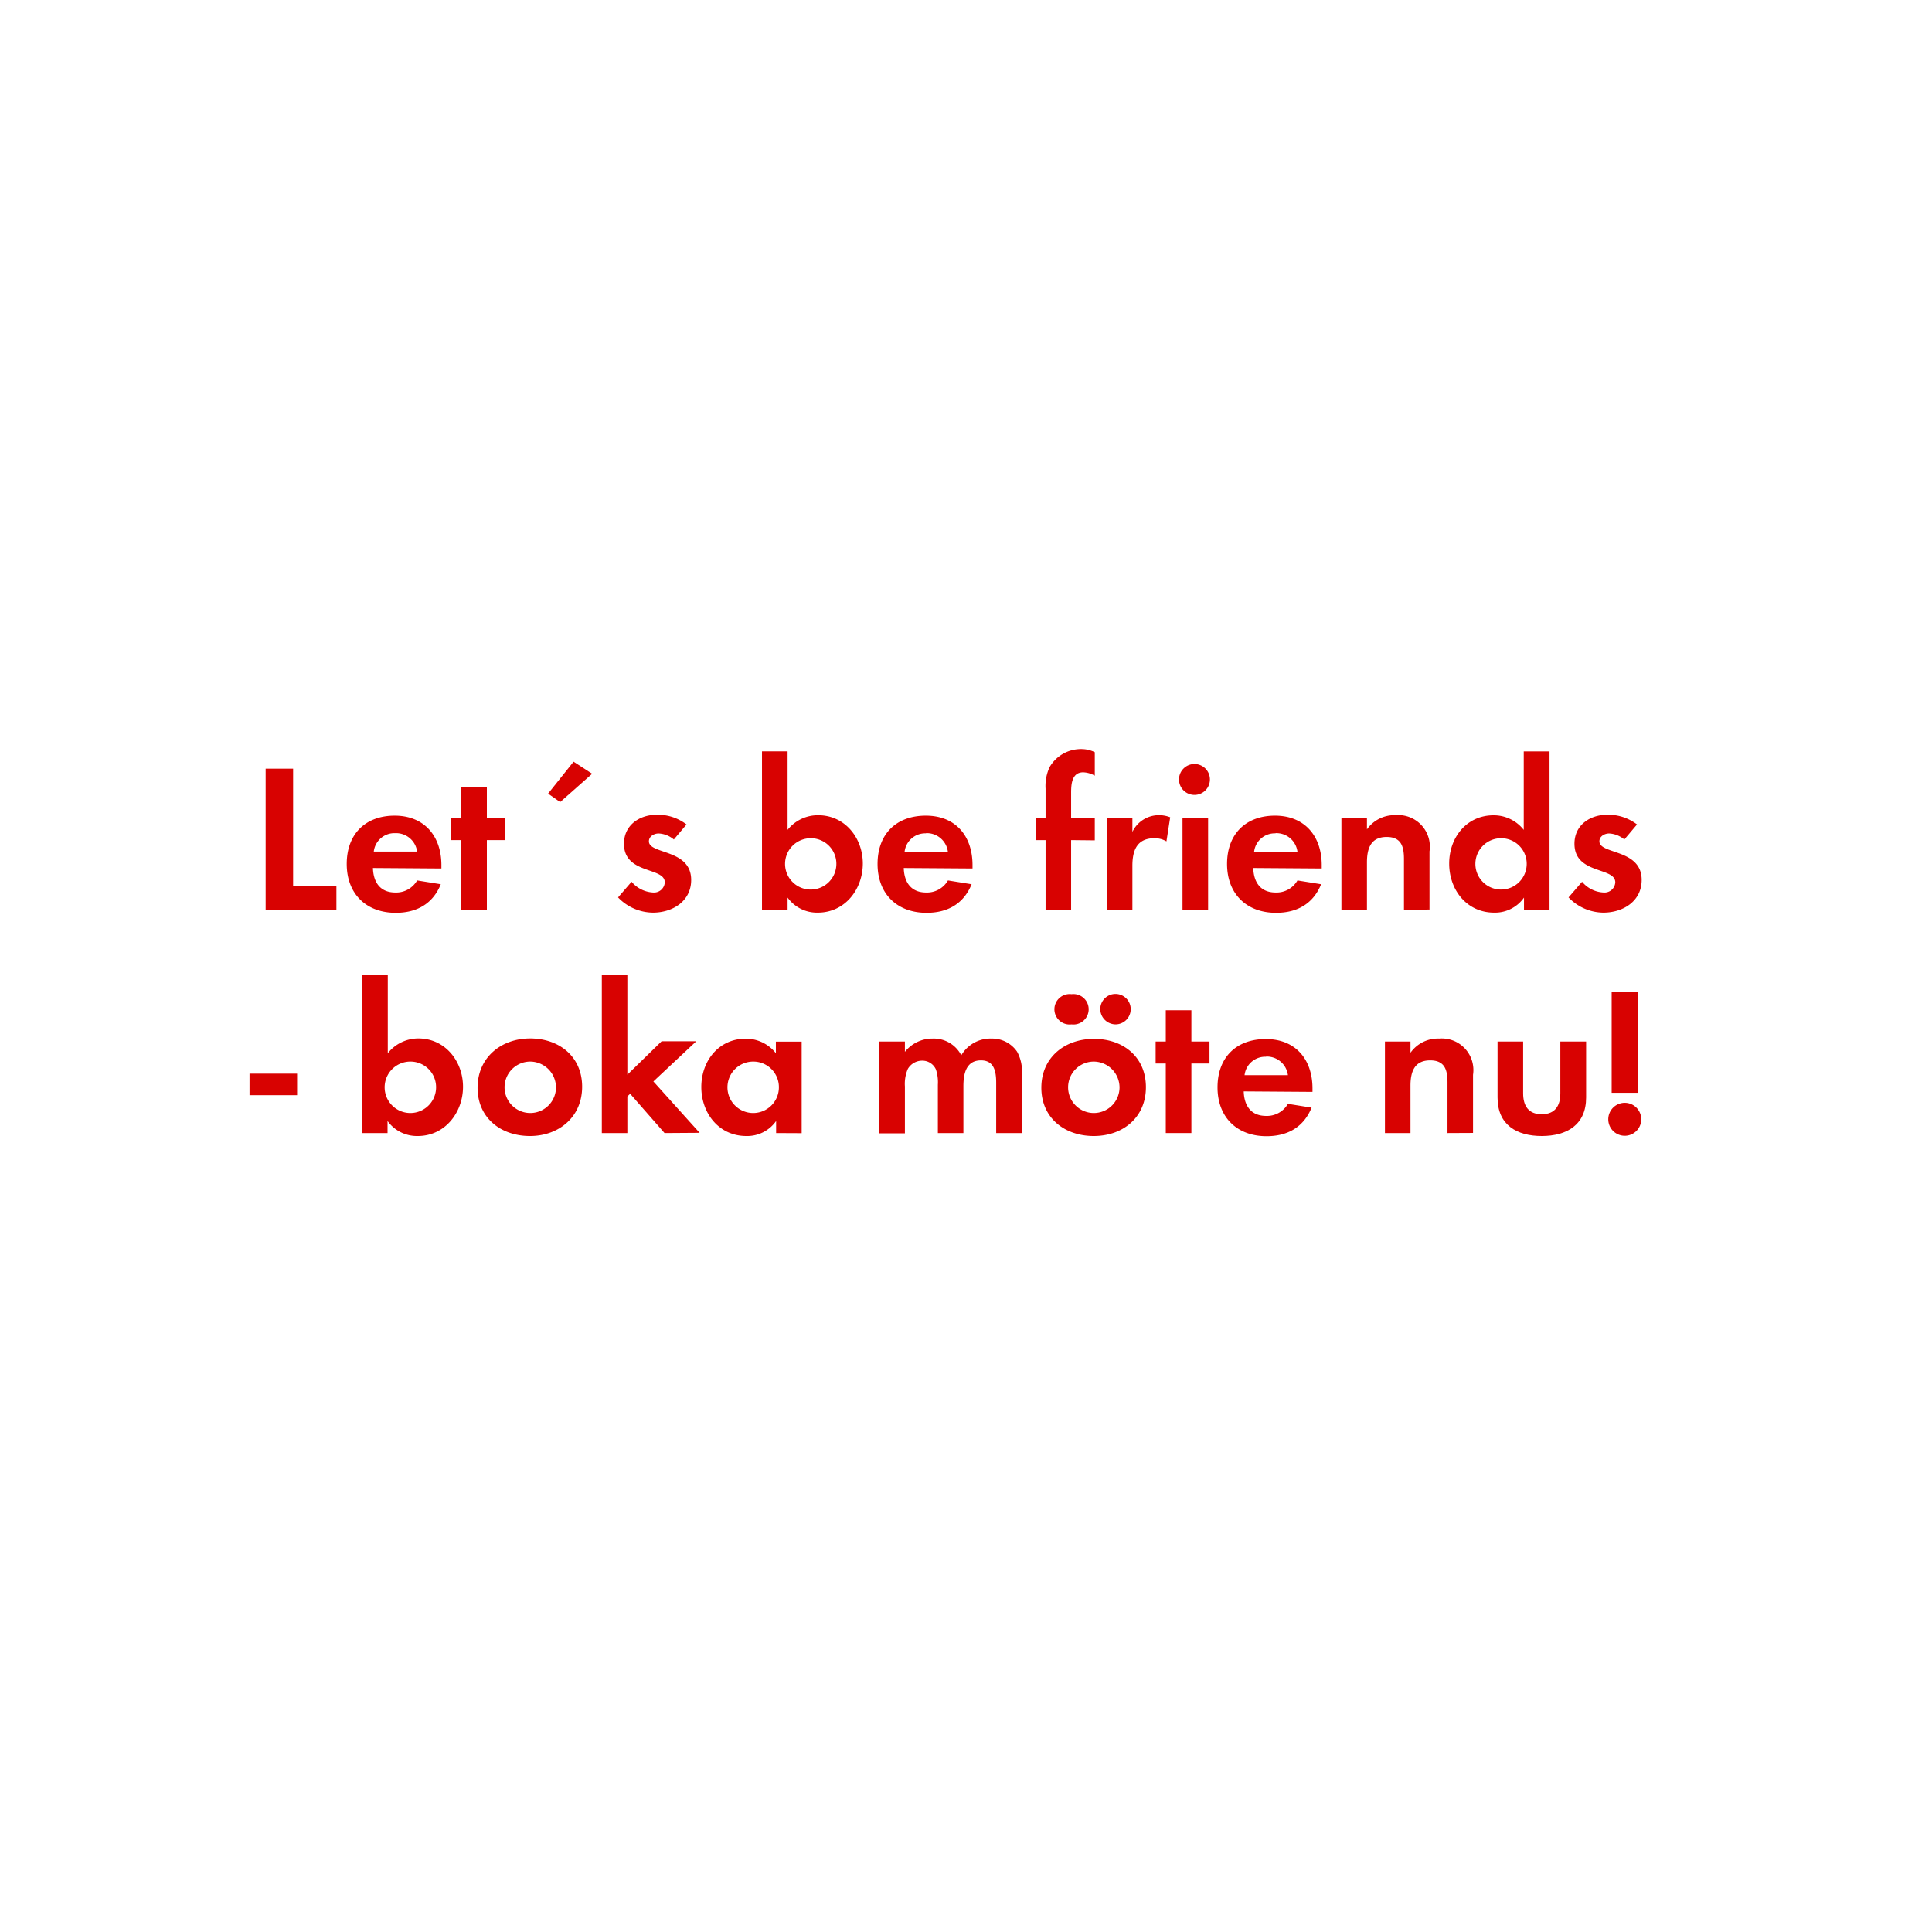<svg id="Layer_1" data-name="Layer 1" xmlns="http://www.w3.org/2000/svg" viewBox="0 0 320 320"><defs><style>.cls-1{fill:#d80201;}</style></defs><title>text</title><path class="cls-1" d="M44,150.67V127.32h4.55v19.39h7.17v4Z"/><path class="cls-1" d="M61.77,143.77c.07,2.35,1.19,4.06,3.71,4.06a4,4,0,0,0,3.61-2l3.92.63c-1.33,3.26-4,4.73-7.46,4.73-4.9,0-8.12-3.15-8.12-8.09s3.08-8,7.95-8,7.73,3.36,7.73,8.19v.56ZM65.45,138a3.44,3.44,0,0,0-3.54,3.05h7.18A3.52,3.52,0,0,0,65.45,138Z"/><path class="cls-1" d="M80.64,139.15v11.52H76.4V139.15H74.72v-3.64H76.4v-5.18h4.24v5.18h3v3.64Z"/><path class="cls-1" d="M92.78,132.85l-2-1.4L95,126.16l3.08,2Z"/><path class="cls-1" d="M108.15,151.16a8.1,8.1,0,0,1-5.78-2.52l2.24-2.59a5,5,0,0,0,3.57,1.78,1.79,1.79,0,0,0,1.93-1.68c0-2.59-6.76-1.29-6.76-6.4,0-3.08,2.56-4.8,5.43-4.8a7.78,7.78,0,0,1,4.93,1.61l-2.1,2.49a4.21,4.21,0,0,0-2.52-1c-.73,0-1.61.46-1.61,1.3,0,2.2,7,1.22,7,6.4C114.48,149.27,111.4,151.16,108.15,151.16Z"/><path class="cls-1" d="M135.45,151.16a6,6,0,0,1-5-2.49v2h-4.24V124.45h4.24v13a6.41,6.41,0,0,1,5.07-2.42c4.45,0,7.39,3.78,7.39,8S140,151.16,135.45,151.16Zm-1.16-12.32a4.25,4.25,0,1,0,4.24,4.23A4.23,4.23,0,0,0,134.29,138.84Z"/><path class="cls-1" d="M149.69,143.77c.07,2.35,1.19,4.06,3.71,4.06a4,4,0,0,0,3.61-2l3.92.63c-1.33,3.26-4,4.73-7.46,4.73-4.9,0-8.12-3.15-8.12-8.09s3.08-8,8-8,7.73,3.36,7.73,8.19v.56Zm3.68-5.74a3.44,3.44,0,0,0-3.54,3.05H157A3.52,3.52,0,0,0,153.37,138Z"/><path class="cls-1" d="M177.41,139.15v11.52h-4.23V139.15h-1.65v-3.64h1.65v-4.87a7.45,7.45,0,0,1,.66-3.57,6,6,0,0,1,5.25-3,5,5,0,0,1,2.24.52v3.89a4.14,4.14,0,0,0-1.92-.56c-1.89,0-2,2-2,3.39v4.24h3.92v3.64Z"/><path class="cls-1" d="M193.2,139.36a3.8,3.8,0,0,0-2-.52c-2.87,0-3.64,2-3.64,4.55v7.28h-4.24V135.51h4.24v2.28a4.86,4.86,0,0,1,4.41-2.77,4.94,4.94,0,0,1,1.85.35Z"/><path class="cls-1" d="M198,131.66a2.56,2.56,0,1,1,0-5.11,2.56,2.56,0,0,1,0,5.11Zm-2.14,19V135.51h4.24v15.16Z"/><path class="cls-1" d="M207.58,143.77c.07,2.35,1.19,4.06,3.71,4.06a4,4,0,0,0,3.61-2l3.92.63c-1.33,3.26-4,4.73-7.46,4.73-4.9,0-8.12-3.15-8.12-8.09s3.08-8,7.95-8,7.73,3.36,7.73,8.19v.56Zm3.68-5.74a3.44,3.44,0,0,0-3.54,3.05h7.18A3.52,3.52,0,0,0,211.26,138Z"/><path class="cls-1" d="M232.54,150.67v-8.4c0-2.07-.46-3.64-2.87-3.64-2.63,0-3.26,1.92-3.26,4.2v7.84h-4.23V135.51h4.23v1.86a5.57,5.57,0,0,1,4.76-2.35,5.23,5.23,0,0,1,5.6,6v9.63Z"/><path class="cls-1" d="M252.42,150.67v-2a5.86,5.86,0,0,1-4.94,2.49c-4.55,0-7.45-3.78-7.45-8.12s2.9-8,7.35-8a6.31,6.31,0,0,1,5,2.42v-13h4.27v26.22Zm-3.78-11.83a4.25,4.25,0,1,0,4.23,4.23A4.23,4.23,0,0,0,248.64,138.84Z"/><path class="cls-1" d="M265.57,151.16a8.06,8.06,0,0,1-5.77-2.52l2.24-2.59a4.92,4.92,0,0,0,3.57,1.78,1.79,1.79,0,0,0,1.93-1.68c0-2.59-6.76-1.29-6.76-6.4,0-3.08,2.55-4.8,5.43-4.8a7.8,7.8,0,0,1,4.93,1.61l-2.1,2.49a4.26,4.26,0,0,0-2.52-1c-.74,0-1.61.46-1.61,1.3,0,2.2,7,1.22,7,6.4C271.91,149.27,268.83,151.16,265.57,151.16Z"/><path class="cls-1" d="M41.33,181.4v-3.57h7.88v3.57Z"/><path class="cls-1" d="M69.19,188.16a6,6,0,0,1-5-2.49v2H60V161.45h4.23v13A6.45,6.45,0,0,1,69.3,172c4.44,0,7.39,3.78,7.39,8S73.74,188.16,69.19,188.16ZM68,175.83a4.26,4.26,0,1,0,4.23,4.24A4.24,4.24,0,0,0,68,175.83Z"/><path class="cls-1" d="M87.78,188.16c-4.83,0-8.68-3-8.68-8S83,172,87.81,172s8.61,3,8.61,8S92.57,188.16,87.78,188.16Zm0-12.33a4.26,4.26,0,1,0,4.31,4.28A4.3,4.3,0,0,0,87.74,175.83Z"/><path class="cls-1" d="M110.07,187.67l-5.7-6.51-.46.45v6.06H99.68V161.45h4.23V178l5.67-5.53h5.74l-7.1,6.65,7.66,8.51Z"/><path class="cls-1" d="M128.55,187.67v-2a5.84,5.84,0,0,1-4.93,2.49c-4.55,0-7.46-3.78-7.46-8.12s2.91-8,7.35-8a6.32,6.32,0,0,1,5,2.41v-1.92h4.27v15.16Zm-3.78-11.84a4.26,4.26,0,1,0,4.24,4.24A4.23,4.23,0,0,0,124.77,175.83Z"/><path class="cls-1" d="M165,187.67v-8.3c0-1.79-.28-3.74-2.52-3.74-2.49,0-2.91,2.27-2.91,4.27v7.77h-4.23v-8a6.71,6.71,0,0,0-.32-2.53,2.45,2.45,0,0,0-2.27-1.46,2.75,2.75,0,0,0-2.38,1.36,6.24,6.24,0,0,0-.49,2.91v7.77h-4.24V172.51h4.24v1.71a5.82,5.82,0,0,1,4.62-2.2,5.13,5.13,0,0,1,4.72,2.77,5.59,5.59,0,0,1,5-2.77,5,5,0,0,1,4.24,2.17,6.7,6.7,0,0,1,.8,3.68v9.8Z"/><path class="cls-1" d="M181.16,188.16c-4.83,0-8.68-3-8.68-8s3.85-8.09,8.71-8.09,8.61,3,8.61,8S186,188.16,181.16,188.16Zm-3.68-18.49a2.52,2.52,0,1,1,0-5,2.52,2.52,0,1,1,0,5Zm3.64,6.16a4.26,4.26,0,1,0,4.31,4.28A4.3,4.3,0,0,0,181.12,175.83Zm3.64-6.16a2.56,2.56,0,0,1-2.52-2.52,2.52,2.52,0,1,1,2.52,2.52Z"/><path class="cls-1" d="M197.33,176.15v11.52h-4.24V176.15h-1.68v-3.64h1.68v-5.18h4.24v5.18h3v3.64Z"/><path class="cls-1" d="M206,180.77c.07,2.35,1.19,4.06,3.71,4.06a4,4,0,0,0,3.61-2l3.92.63c-1.33,3.26-4,4.73-7.46,4.73-4.9,0-8.12-3.15-8.12-8.09s3.08-8,8-8,7.73,3.36,7.73,8.19v.56Zm3.68-5.74a3.44,3.44,0,0,0-3.54,3.05h7.18A3.52,3.52,0,0,0,209.72,175Z"/><path class="cls-1" d="M239.75,187.67v-8.4c0-2.07-.46-3.64-2.87-3.64-2.63,0-3.26,1.92-3.26,4.2v7.84h-4.23V172.51h4.23v1.86a5.57,5.57,0,0,1,4.76-2.35,5.23,5.23,0,0,1,5.6,6v9.63Z"/><path class="cls-1" d="M255.36,188.16c-4.17,0-7.32-1.86-7.32-6.37v-9.28h4.24v8.58c0,2.06.87,3.46,3.08,3.46s3.08-1.4,3.08-3.46v-8.58h4.27v9.28C262.71,186.3,259.52,188.16,255.36,188.16Z"/><path class="cls-1" d="M269.11,188.12a2.73,2.73,0,1,1,2.73-2.73A2.73,2.73,0,0,1,269.11,188.12ZM266.94,181V164.32h4.34V181Z"/></svg>